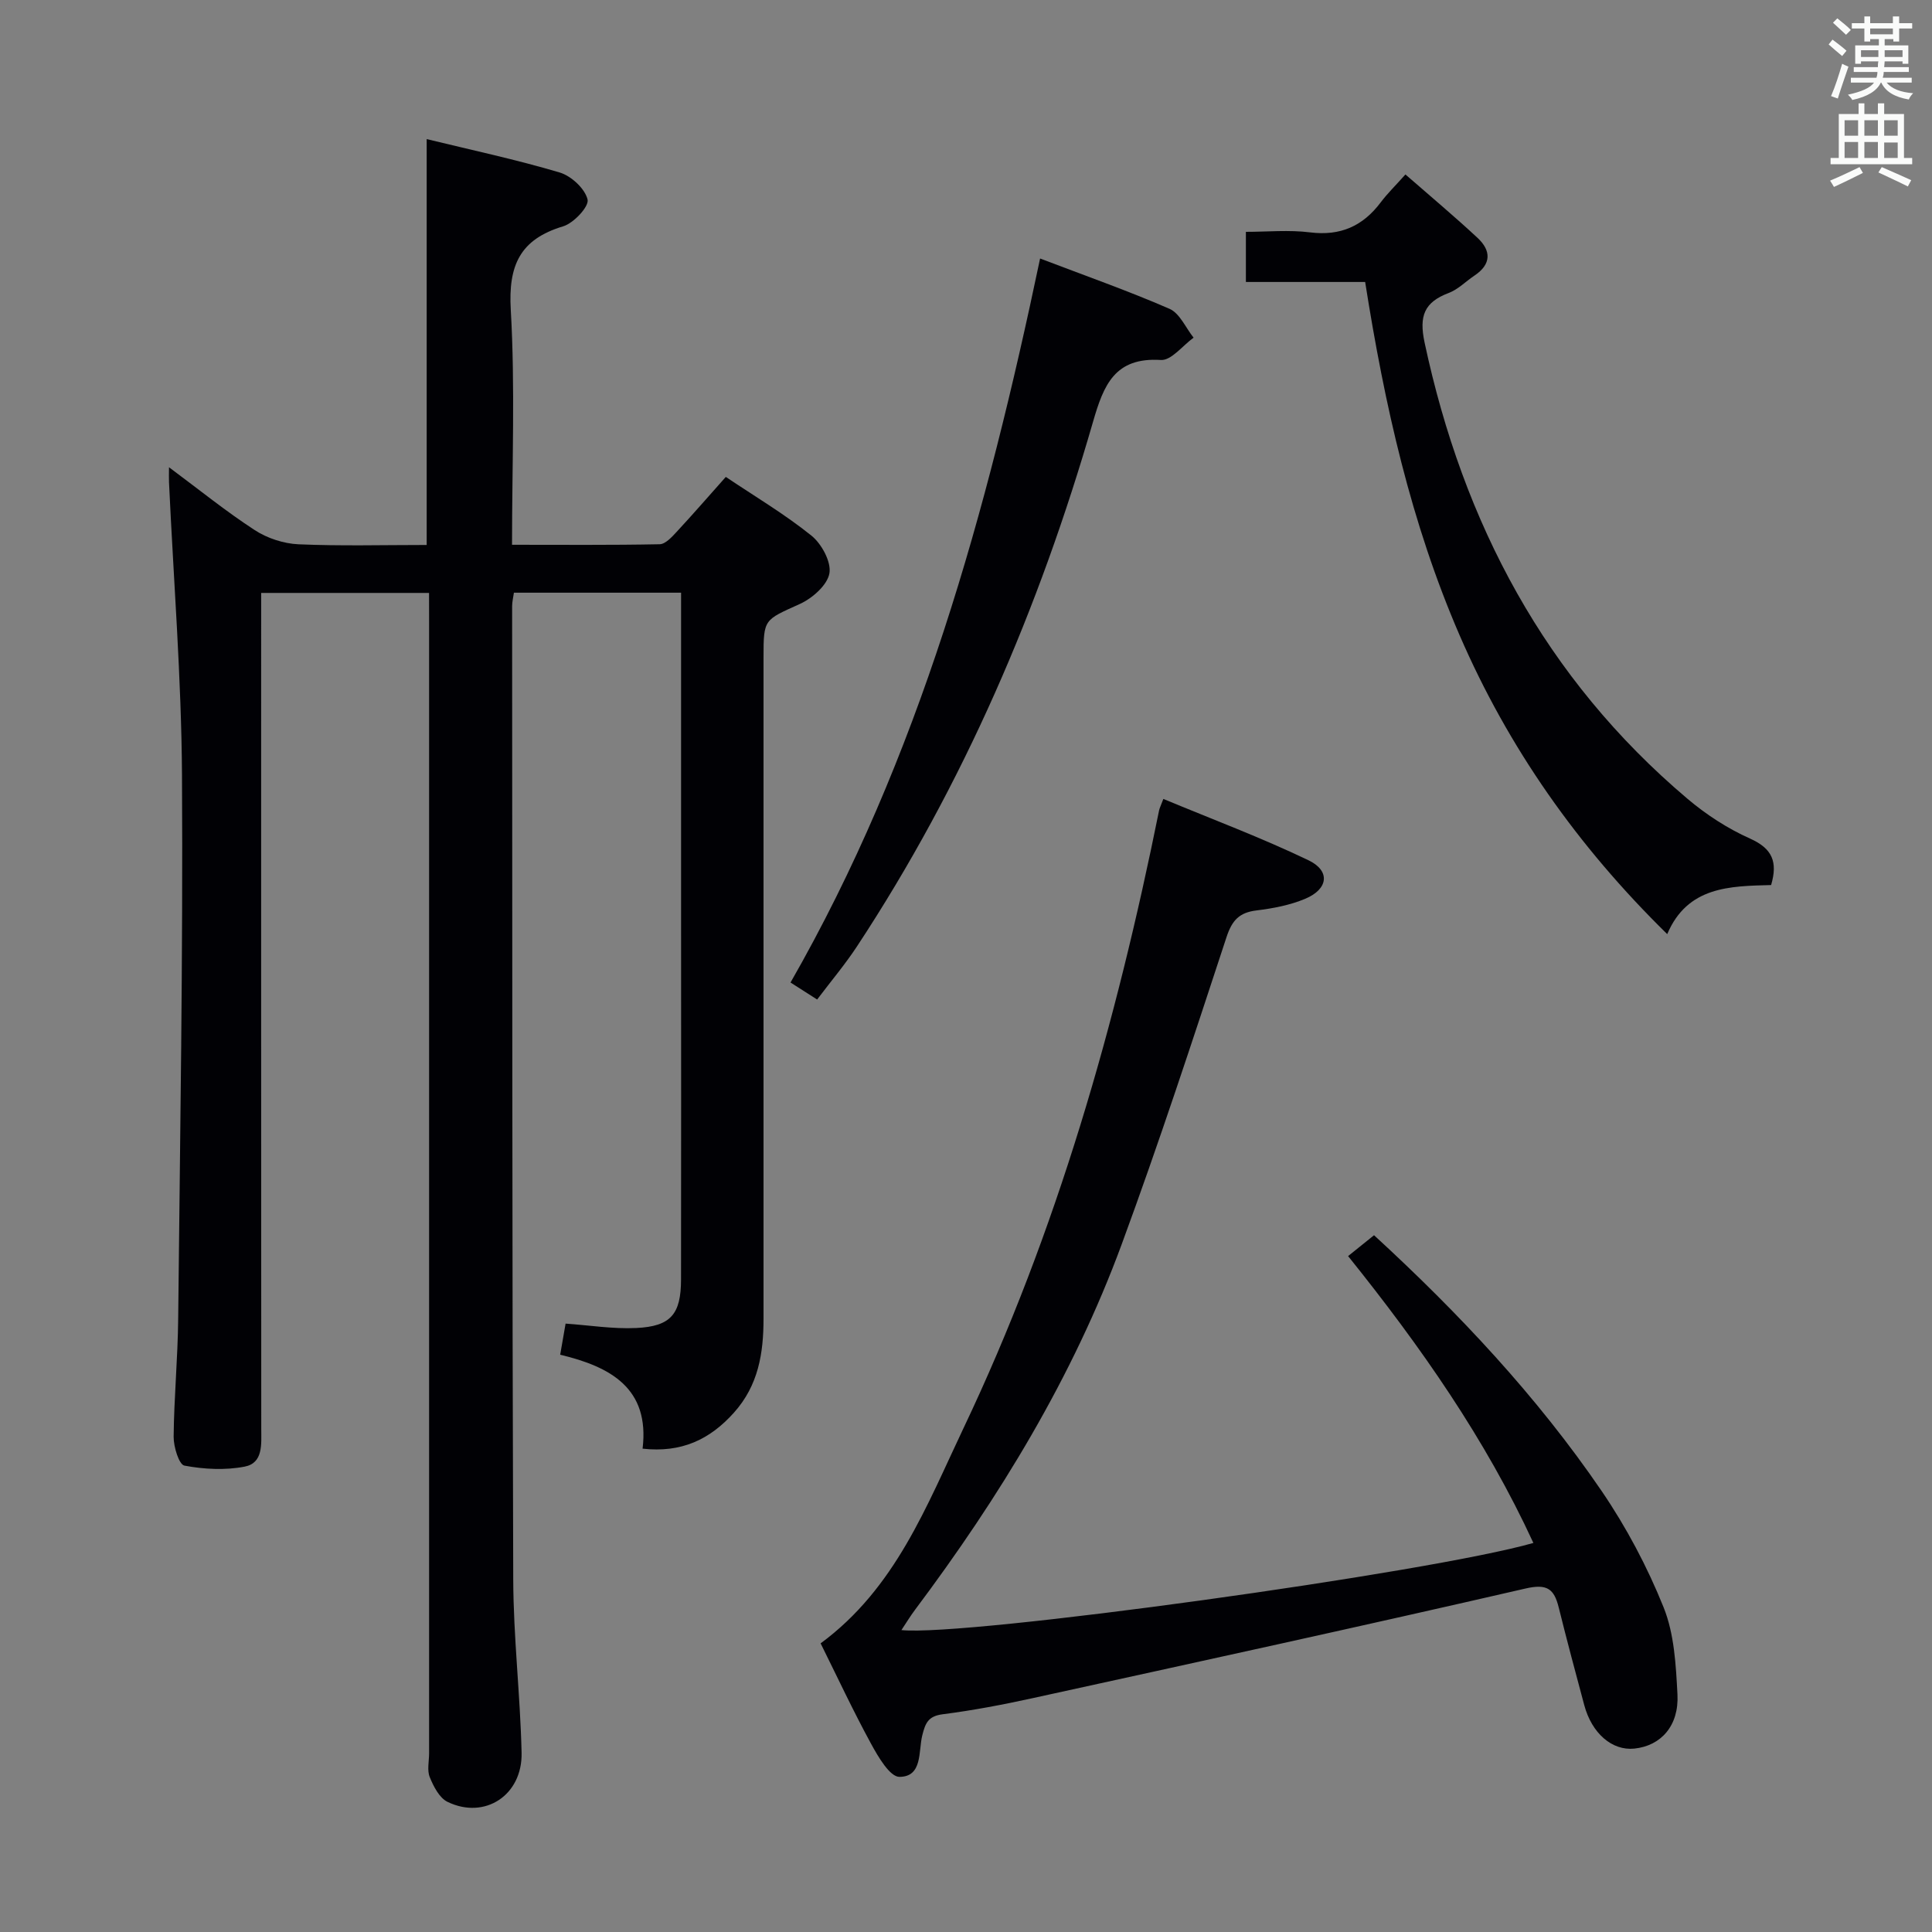 <svg enable-background="new 0 0 400 400" viewBox="0 0 400 400" xmlns="http://www.w3.org/2000/svg"><rect x="0" y="0" width="400" height="400" fill="#808080" stroke="none"/><g fill="#010105"><path d="m88.83 122.76c-11.7 0-22.94 0-34.76 0v6.03c0 55.66-.01 111.33.02 166.99 0 3.21.44 7.12-3.44 7.87-4.03.78-8.42.55-12.47-.21-1.12-.21-2.25-3.9-2.23-5.98.08-8.15.86-16.29.94-24.43.39-37.48 1.01-74.96.79-112.43-.12-20.26-1.75-40.51-2.69-60.77-.04-.78 0-1.56 0-3.09 6.28 4.67 11.82 9.16 17.76 13.02 2.58 1.68 5.97 2.79 9.04 2.93 8.78.38 17.58.14 26.55.14 0-28.2 0-55.9 0-84.03 9.28 2.26 18.51 4.23 27.53 6.91 2.39.71 5.25 3.35 5.78 5.6.34 1.45-2.87 4.89-5.06 5.55-8.95 2.69-11.37 8.08-10.84 17.28.92 15.93.26 31.96.26 48.65 10.37 0 20.47.09 30.56-.11 1.18-.02 2.5-1.46 3.47-2.51 3.39-3.65 6.65-7.41 10.23-11.43 6.05 4.06 12.2 7.71 17.72 12.15 2.12 1.7 4.15 5.46 3.73 7.82-.44 2.45-3.55 5.17-6.13 6.34-7.38 3.34-7.51 3.06-7.51 10.98v136.99c0 7.12-1.05 13.79-6.12 19.45-5.03 5.62-10.92 8.35-18.92 7.46 1.51-12.52-6.65-16.96-17.06-19.45.4-2.3.73-4.21 1.12-6.44 4.93.34 9.8 1.14 14.63.91 7.17-.34 9.26-2.87 9.27-10.05.04-24.5.01-49 .01-73.5 0-21 0-42 0-63 0-1.8 0-3.6 0-5.69-11.7 0-22.97 0-34.61 0-.13.95-.37 1.88-.37 2.8.04 67.16 0 134.32.23 201.49.04 11.96 1.45 23.91 1.73 35.87.2 8.82-7.62 13.92-15.33 10.19-1.69-.82-2.9-3.19-3.68-5.11-.59-1.43-.14-3.29-.14-4.95 0-78 0-155.99 0-233.99-.01-1.97-.01-3.94-.01-6.25z"/><path d="m169.9 340.24c15.49-11.4 21.95-28.49 29.6-44.59 19.36-40.73 31.59-83.79 40.48-127.88.1-.48.34-.92.88-2.36 10.09 4.2 20.28 8.01 30.05 12.7 4.57 2.19 4.1 5.96-.65 7.96-3.15 1.33-6.66 2-10.08 2.42-3.59.43-5.09 2.02-6.25 5.55-6.99 21.28-13.96 42.58-21.7 63.59-10.13 27.51-25.28 52.31-42.81 75.7-.96 1.28-1.79 2.66-2.79 4.16 13.19 1.41 109.45-11.9 130.84-18.04-9.9-21.47-23.26-40.59-38.36-59.39 1.72-1.38 3.45-2.77 5.37-4.32 17.58 16.15 33.74 33.36 47.11 52.94 5.11 7.49 9.46 15.69 12.84 24.1 2.22 5.52 2.55 11.95 2.87 18.03.34 6.5-3.43 10.66-8.95 11.22-4.59.46-8.78-3.15-10.35-9.01-1.8-6.72-3.61-13.45-5.28-20.2-.96-3.88-2.41-4.97-6.9-3.93-33.95 7.82-68 15.24-102.04 22.7-6.15 1.35-12.37 2.53-18.61 3.33-3.02.39-3.59 1.84-4.23 4.4-.81 3.26.1 8.54-4.72 8.56-1.98.01-4.41-4.16-5.87-6.84-3.74-6.86-7.03-13.92-10.45-20.8z"/><path d="m282.64 58.38c-8.48 0-16.41 0-24.69 0 0-3.55 0-6.63 0-10.38 4.41 0 8.91-.44 13.29.11 6.27.78 10.92-1.29 14.62-6.21 1.39-1.85 3.07-3.48 5.12-5.78 5.31 4.64 10.23 8.75 14.92 13.12 2.84 2.64 2.91 5.45-.62 7.81-1.8 1.2-3.39 2.87-5.35 3.61-5.07 1.92-6.15 4.76-4.99 10.24 7.98 37.41 24.96 69.53 54.41 94.46 3.89 3.29 8.34 6.19 12.98 8.26 4.61 2.06 5.77 4.81 4.36 9.62-8.56.22-17.31.28-21.51 10.16-18.61-18.25-32.89-38.58-42.99-61.89-10.05-23.2-15.52-47.58-19.55-73.13z"/><path d="m215.34 53.52c9.24 3.53 18.16 6.66 26.8 10.42 2.12.93 3.35 3.93 4.98 5.97-2.26 1.63-4.62 4.76-6.77 4.62-9.57-.6-11.85 5.18-14.06 12.83-11.11 38.49-26.76 75.01-48.86 108.58-2.45 3.72-5.34 7.15-8.25 11-1.96-1.25-3.58-2.29-5.51-3.52 26.7-46.62 40.66-97.48 51.67-149.9z"/></g><path d="m378.6 9.2.8-1c.9.7 1.9 1.4 2.9 2.3l-.9 1.1c-1.1-.9-2-1.7-2.8-2.4zm.5 10.7c.9-2.1 1.6-4.3 2.3-6.7.4.2.8.4 1.3.6-.7 2.1-1.5 4.3-2.2 6.6zm.4-15.2.9-.9c1 .8 2 1.6 2.8 2.4l-1 1c-1-.9-1.9-1.8-2.7-2.5zm12.5-1.3h1.2v1.4h2.7v1.1h-2.7v2.7h-1.2v-.5h-1.8v1.3h4.9v3.8h-1.2v-.5h-3.7c0 .4-.1.9-.1 1.2h5.1v1h-5.2c0 .5-.1.9-.2 1.2h6v1h-5.2c1.1 1.3 2.9 2 5.5 2.2-.4.4-.7.8-.9 1.3-2.9-.5-4.8-1.6-5.7-3.5h-.1c-.8 1.7-2.7 2.9-5.9 3.6-.2-.4-.6-.8-.9-1.1 2.8-.6 4.6-1.4 5.4-2.5h-4.8v-1h5.3c.1-.3.2-.7.2-1.2h-4.9v-1h5c0-.4 0-.8.1-1.2h-3.6v.5h-1.2v-3.8h4.9v-1.3h-1.8v.5h-1.2v-2.7h-2.6v-1.1h2.6v-1.4h1.2v1.4h4.7v-1.4zm-6.7 8.4h3.6c0-.4 0-.9 0-1.4h-3.6zm1.9-4.7h4.7v-1.2h-4.7zm6.7 3.3h-3.7v1.4h3.7z" fill="#fafbfa"/><path d="m384.7 21.4h1.3v2.2h2.8v-2.2h1.3v2.2h4.1v9.1h1.7v1.3h-16.9v-1.3h1.7v-9.1h4.1v-2.2zm.3 13.2.7 1.2c-1.8.9-3.8 1.9-6 2.9-.2-.4-.5-.8-.8-1.3 2.4-1 4.4-2 6.1-2.8zm-3.1-6.5h2.8v-3.2h-2.8zm0 4.6h2.8v-3.3h-2.8zm4.1-4.6h2.8v-3.2h-2.8zm0 4.6h2.8v-3.3h-2.8zm3.6 1.9c2.1.9 4.1 1.8 6.1 2.7l-.7 1.3c-2.2-1.1-4.2-2-6.1-2.9zm3.3-9.7h-2.8v3.2h2.8zm-2.8 7.8h2.8v-3.2h-2.8z" fill="#fafbfa"/></svg>